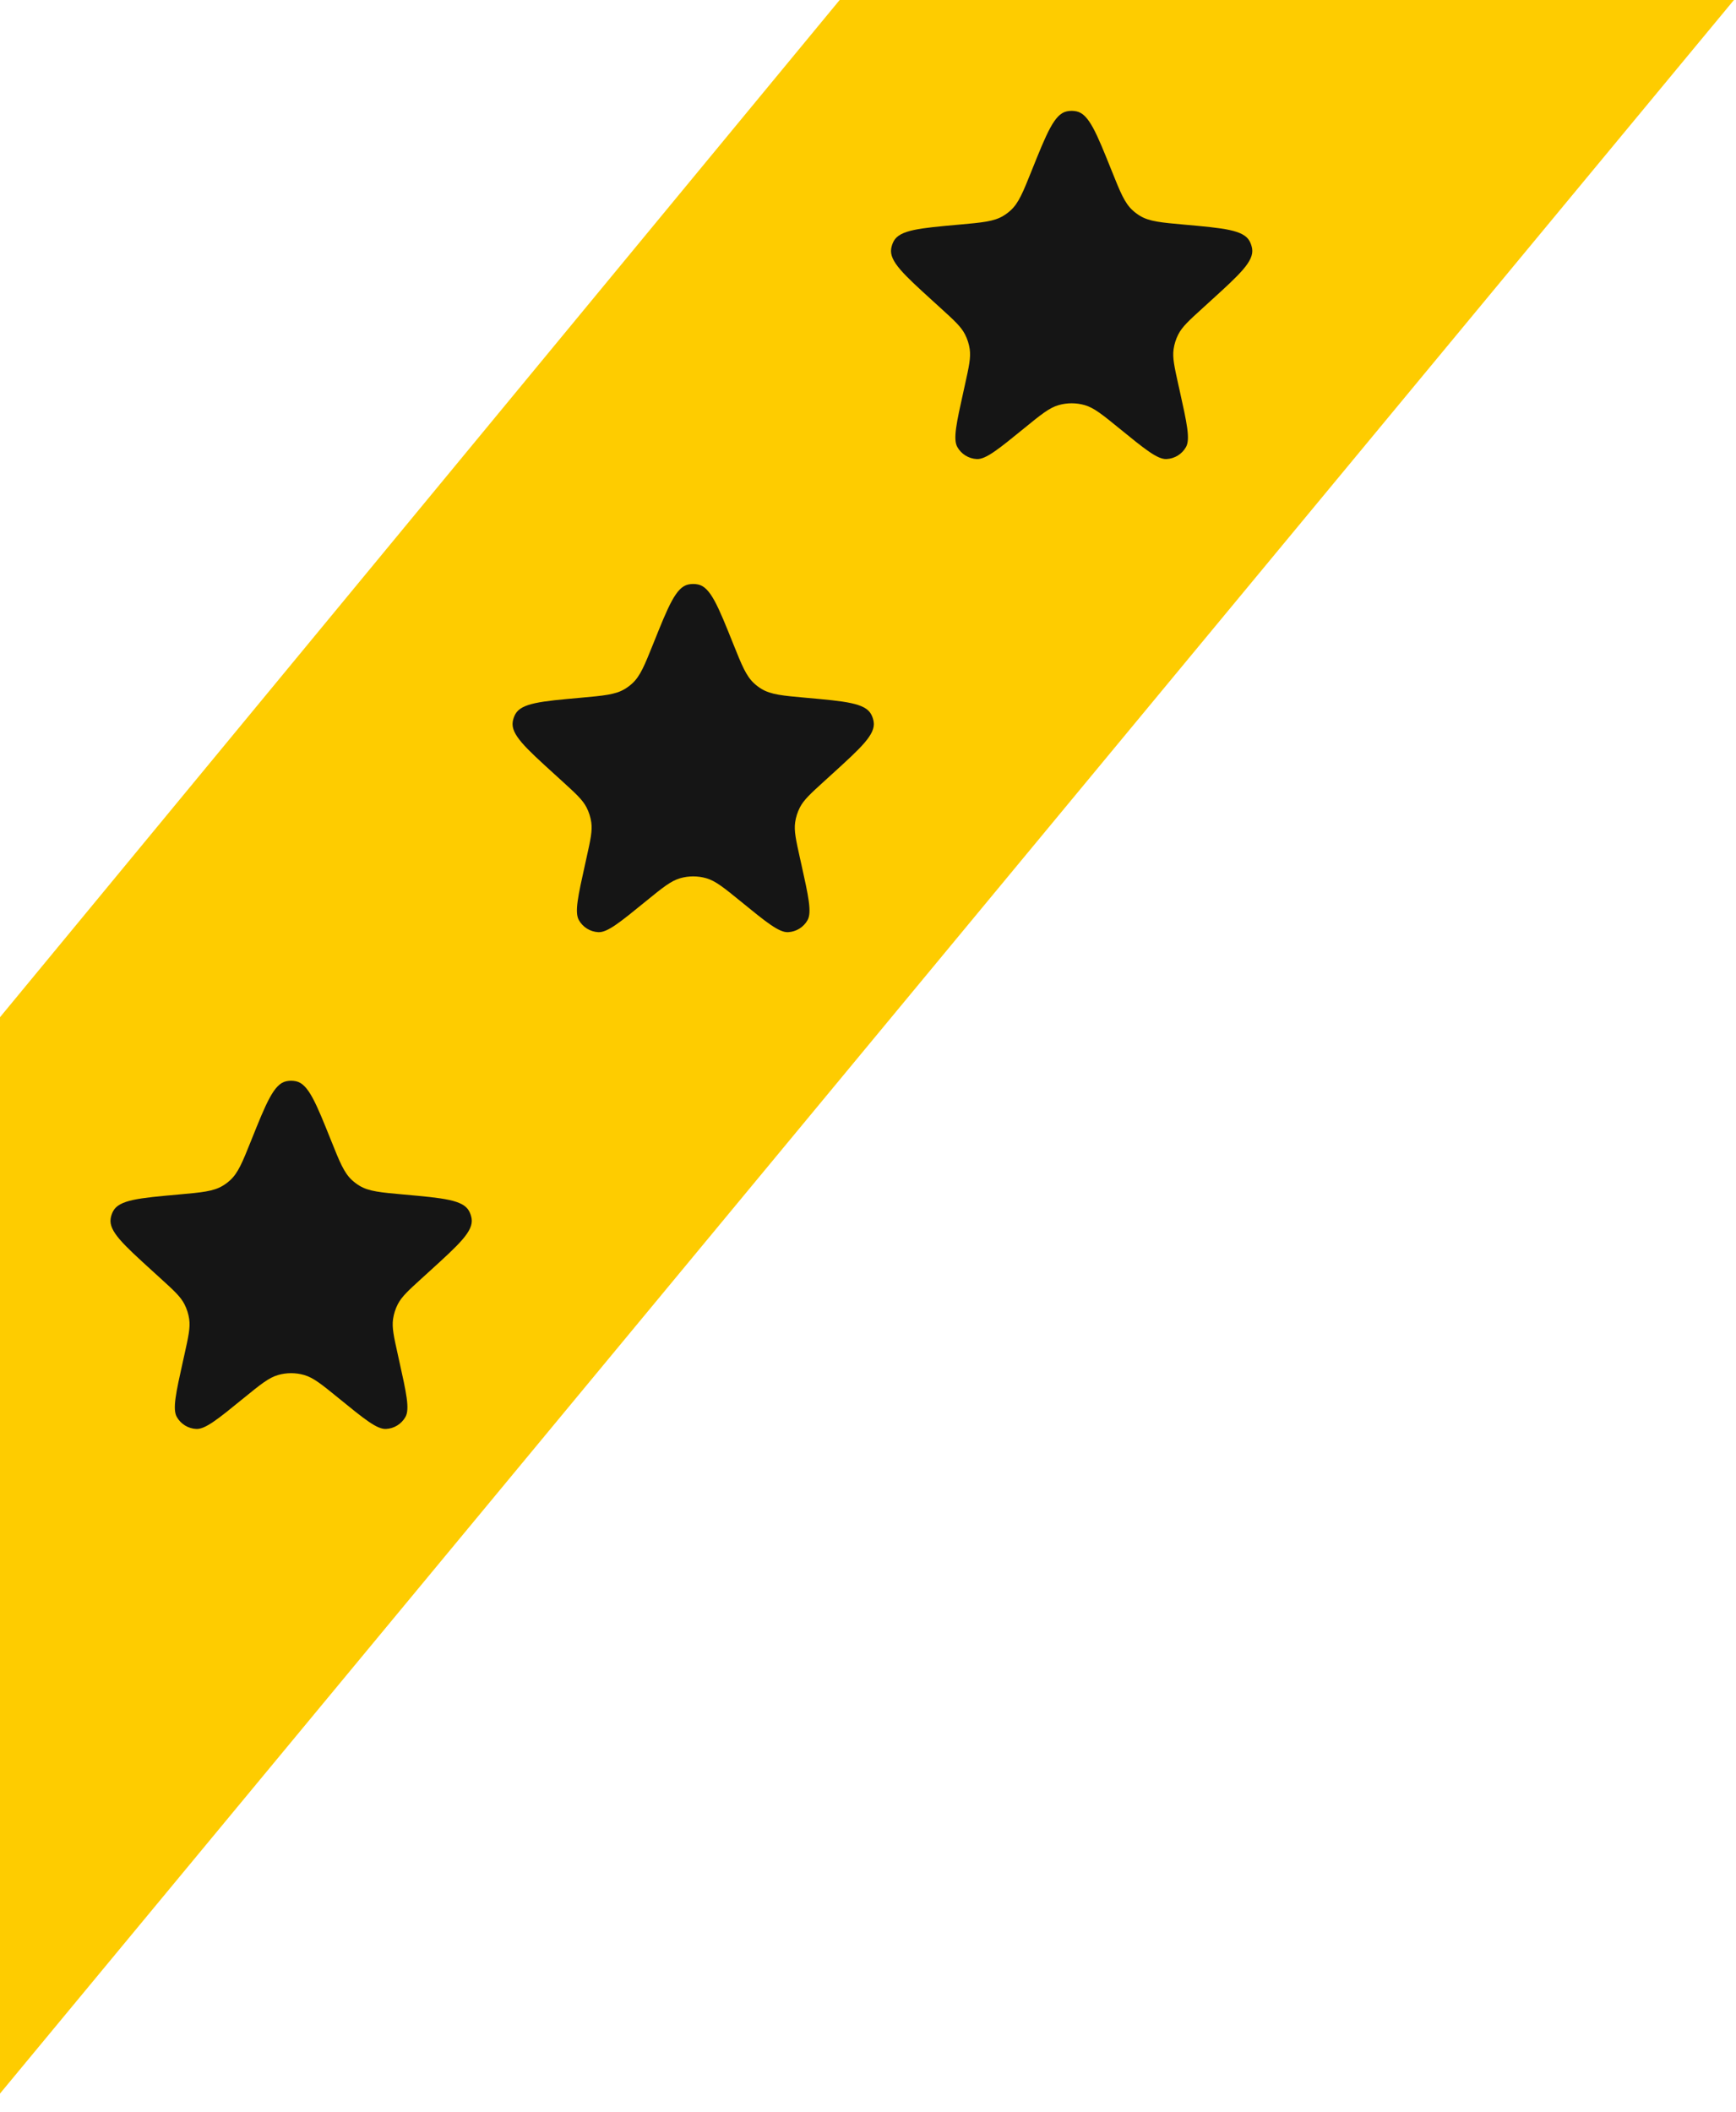 <svg width="74" height="90" viewBox="0 0 74 90" fill="none" xmlns="http://www.w3.org/2000/svg">
<path d="M73.912 0L35.792 0L0 43.354L0 89.228L73.912 0Z" fill="#FECC00"/>
<path d="M47.388 7.279C46.74 5.665 46.417 4.859 45.891 4.747C45.753 4.717 45.61 4.717 45.471 4.747C44.946 4.859 44.622 5.665 43.974 7.279C43.606 8.197 43.422 8.656 43.078 8.968C42.981 9.056 42.876 9.134 42.765 9.201C42.367 9.441 41.87 9.485 40.876 9.574C39.193 9.725 38.352 9.8 38.095 10.28C38.042 10.379 38.006 10.487 37.988 10.598C37.903 11.136 38.522 11.698 39.758 12.823L40.102 13.136C40.68 13.662 40.969 13.925 41.136 14.254C41.237 14.45 41.304 14.662 41.336 14.881C41.388 15.246 41.303 15.627 41.134 16.391L41.074 16.663C40.77 18.032 40.618 18.716 40.808 19.053C40.978 19.355 41.291 19.548 41.638 19.565C42.024 19.583 42.567 19.14 43.654 18.255C44.37 17.671 44.728 17.38 45.125 17.266C45.489 17.162 45.874 17.162 46.237 17.266C46.634 17.38 46.992 17.671 47.709 18.255C48.795 19.14 49.339 19.583 49.724 19.565C50.071 19.548 50.384 19.355 50.555 19.053C50.744 18.716 50.592 18.032 50.289 16.663L50.228 16.391C50.059 15.627 49.974 15.246 50.027 14.881C50.058 14.662 50.126 14.45 50.226 14.254C50.393 13.925 50.682 13.662 51.261 13.136L51.604 12.823C52.841 11.698 53.459 11.136 53.374 10.598C53.356 10.487 53.32 10.379 53.267 10.28C53.01 9.8 52.169 9.725 50.486 9.574C49.493 9.485 48.996 9.441 48.597 9.201C48.486 9.134 48.381 9.056 48.284 8.968C47.94 8.656 47.756 8.197 47.388 7.279Z" fill="#151515"/>
<path d="M31.256 27.444C30.609 25.83 30.285 25.023 29.759 24.911C29.621 24.882 29.478 24.882 29.34 24.911C28.814 25.023 28.49 25.83 27.843 27.444C27.474 28.361 27.291 28.82 26.946 29.132C26.849 29.22 26.745 29.298 26.633 29.365C26.235 29.605 25.738 29.65 24.744 29.739C23.061 29.889 22.22 29.965 21.963 30.444C21.91 30.544 21.874 30.651 21.856 30.762C21.771 31.3 22.39 31.863 23.627 32.988L23.97 33.3C24.548 33.827 24.837 34.09 25.005 34.418C25.105 34.615 25.172 34.827 25.204 35.046C25.256 35.41 25.172 35.792 25.002 36.555L24.942 36.828C24.638 38.196 24.486 38.881 24.676 39.217C24.846 39.519 25.16 39.713 25.506 39.729C25.892 39.748 26.435 39.305 27.522 38.419C28.238 37.836 28.596 37.544 28.994 37.43C29.357 37.326 29.742 37.326 30.105 37.43C30.503 37.544 30.861 37.836 31.577 38.419C32.663 39.305 33.207 39.748 33.593 39.729C33.939 39.713 34.253 39.519 34.423 39.217C34.612 38.881 34.461 38.196 34.157 36.828L34.096 36.555C33.927 35.792 33.842 35.41 33.895 35.046C33.926 34.827 33.994 34.615 34.094 34.418C34.261 34.09 34.55 33.827 35.129 33.3L35.472 32.988C36.709 31.863 37.327 31.3 37.242 30.762C37.225 30.651 37.188 30.544 37.135 30.444C36.878 29.965 36.037 29.889 34.355 29.739C33.361 29.65 32.864 29.605 32.466 29.365C32.354 29.298 32.249 29.22 32.153 29.132C31.808 28.82 31.624 28.361 31.256 27.444Z" fill="#151515"/>
<path d="M14.116 48.616C13.469 47.003 13.145 46.196 12.619 46.084C12.481 46.054 12.338 46.054 12.2 46.084C11.674 46.196 11.35 47.003 10.703 48.616C10.335 49.534 10.151 49.993 9.806 50.305C9.71 50.393 9.605 50.471 9.493 50.538C9.095 50.778 8.598 50.822 7.604 50.911C5.922 51.062 5.081 51.138 4.824 51.617C4.771 51.716 4.734 51.824 4.717 51.935C4.632 52.473 5.25 53.035 6.487 54.161L6.83 54.473C7.409 54.999 7.698 55.262 7.865 55.591C7.965 55.788 8.033 56 8.064 56.218C8.117 56.583 8.032 56.965 7.863 57.728L7.802 58.001C7.498 59.369 7.347 60.053 7.536 60.39C7.706 60.692 8.02 60.886 8.366 60.902C8.752 60.92 9.295 60.478 10.382 59.592C11.098 59.009 11.456 58.717 11.854 58.603C12.217 58.499 12.602 58.499 12.965 58.603C13.363 58.717 13.721 59.009 14.437 59.592C15.524 60.478 16.067 60.92 16.453 60.902C16.799 60.886 17.113 60.692 17.283 60.39C17.473 60.053 17.321 59.369 17.017 58.001L16.957 57.728C16.787 56.965 16.703 56.583 16.755 56.218C16.787 56 16.854 55.788 16.954 55.591C17.122 55.262 17.411 54.999 17.989 54.473L18.332 54.161C19.569 53.035 20.188 52.473 20.103 51.935C20.085 51.824 20.049 51.716 19.996 51.617C19.739 51.138 18.897 51.062 17.215 50.911C16.221 50.822 15.724 50.778 15.326 50.538C15.214 50.471 15.11 50.393 15.013 50.305C14.668 49.993 14.484 49.534 14.116 48.616Z" fill="#151515"/>
</svg>
